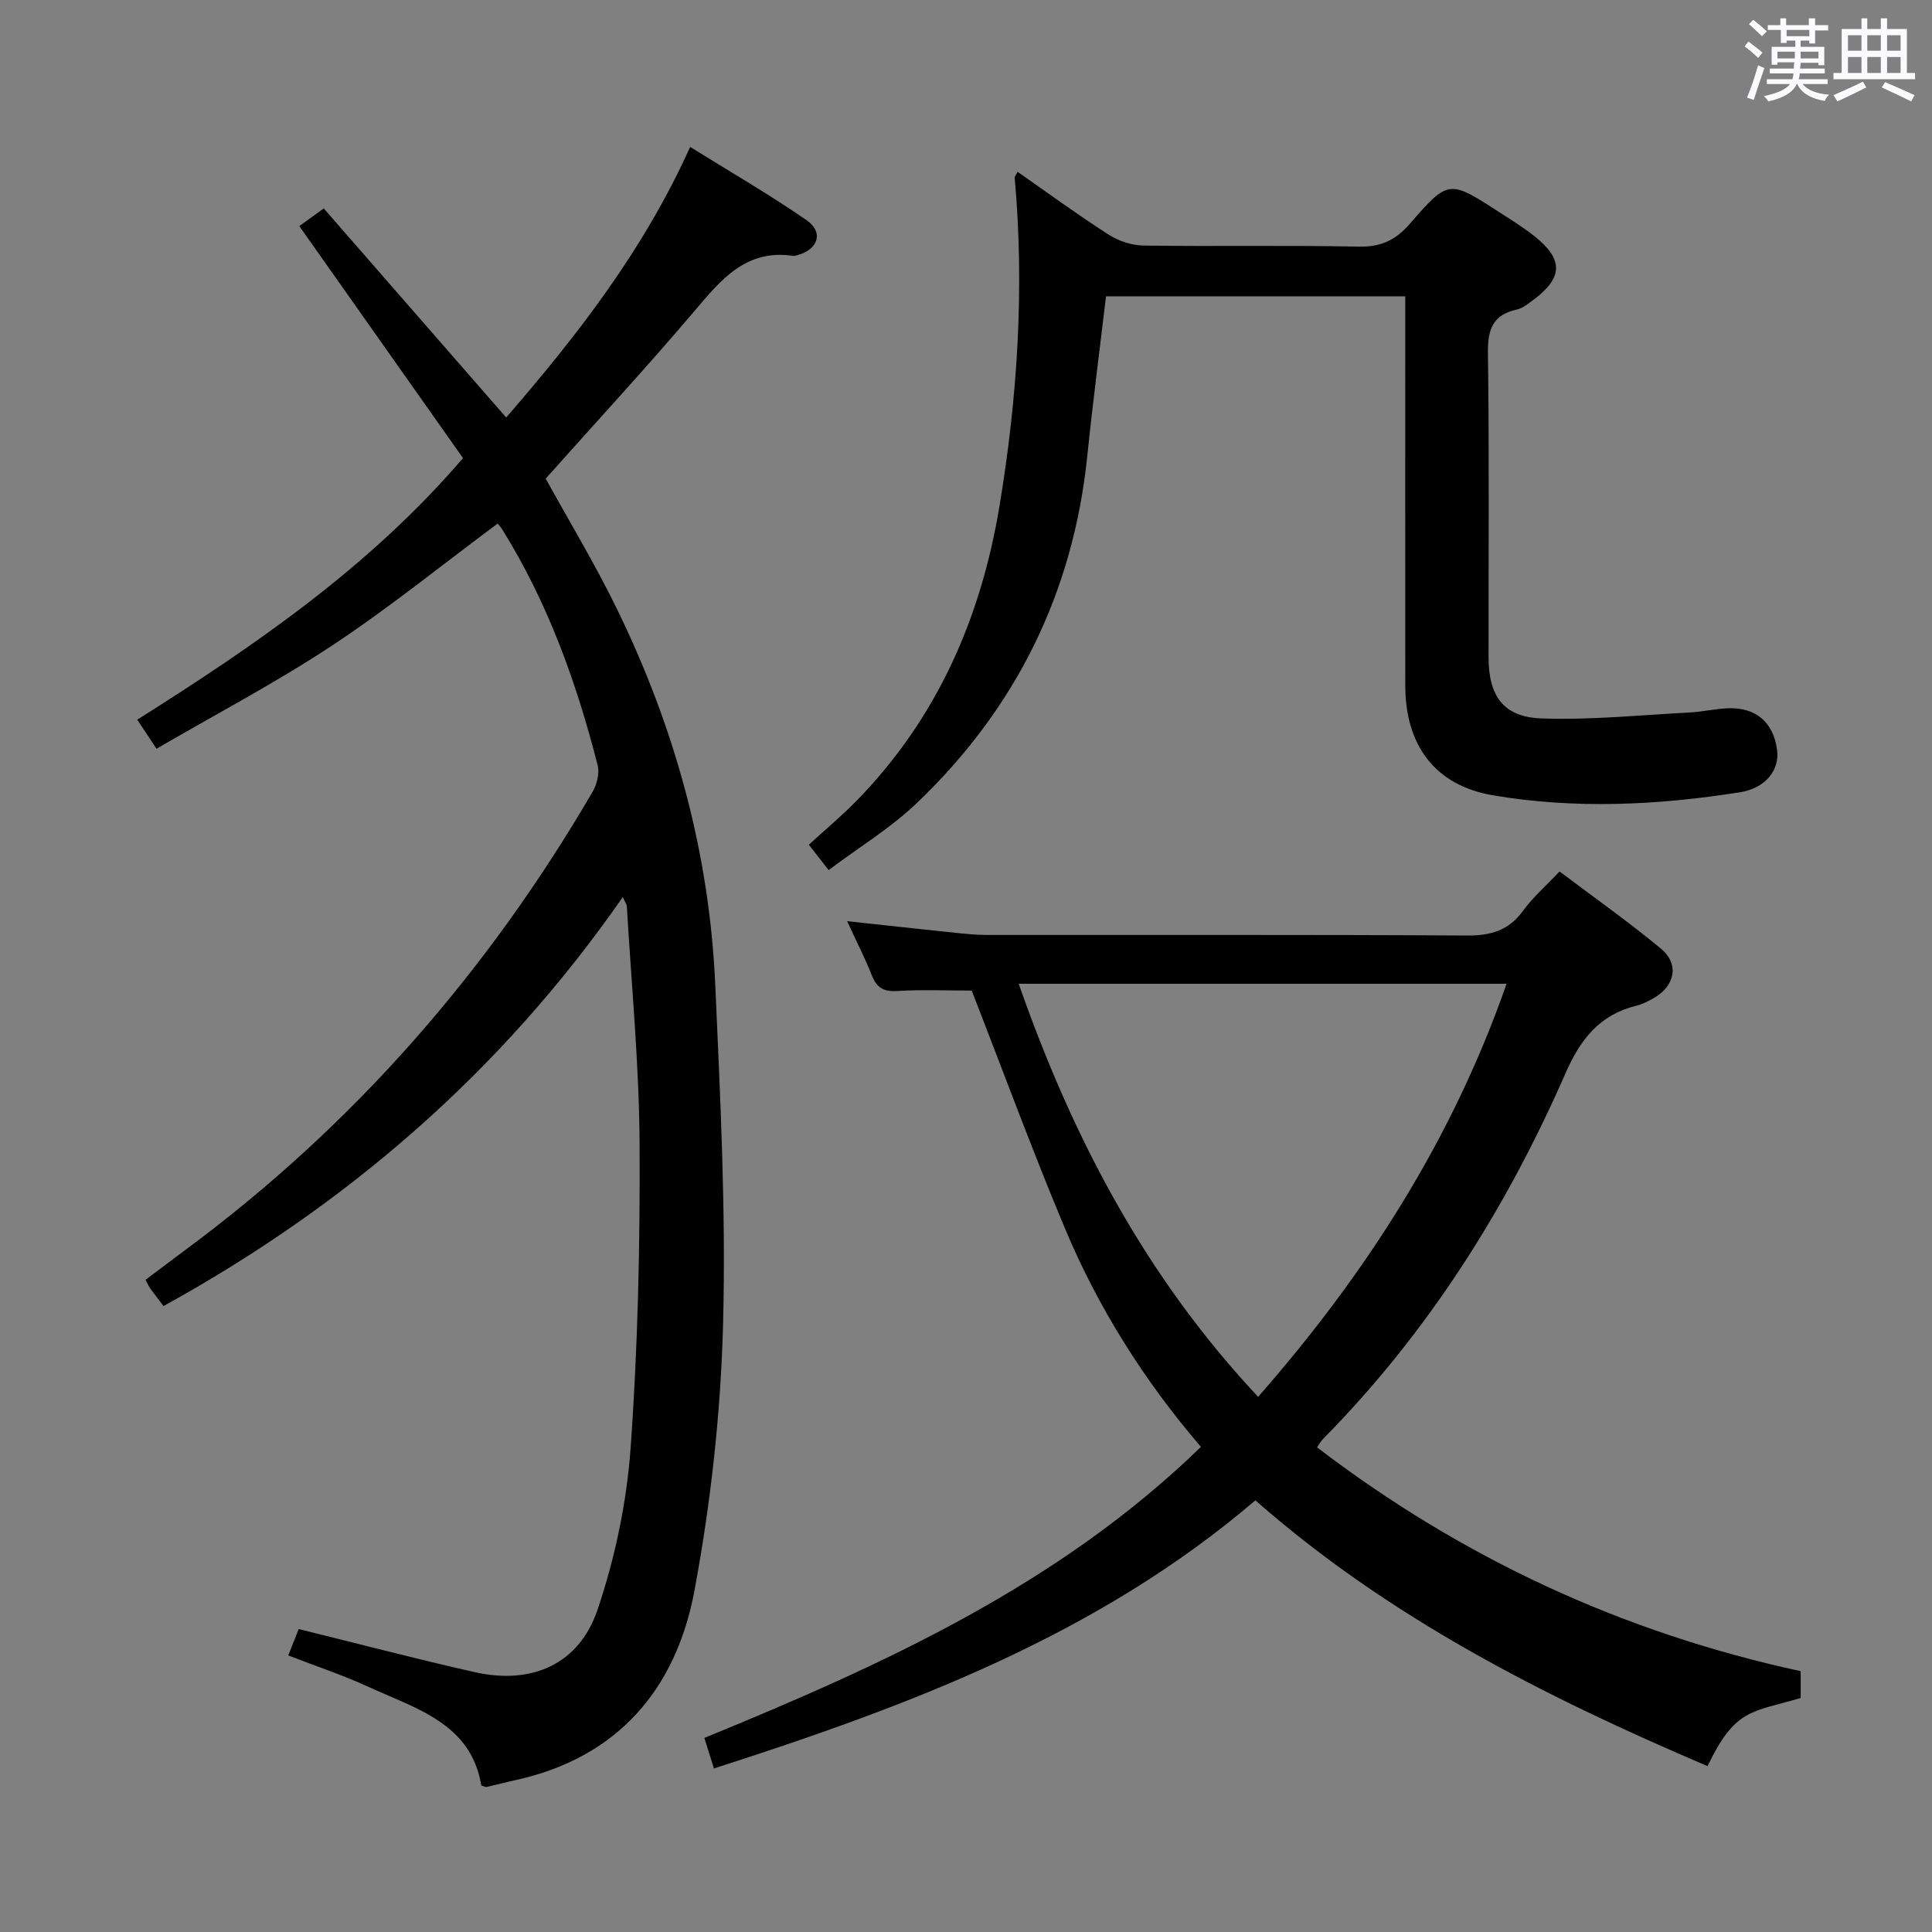<svg enable-background="new 0 0 400 400" viewBox="0 0 400 400" xmlns="http://www.w3.org/2000/svg"><rect x="0" y="0" width="400" height="400" fill="#808080" stroke="none"/><path d="m361.2 9.6.8-1c.9.7 1.9 1.4 2.9 2.3l-.9 1.1c-1-1-2-1.8-2.8-2.4zm.5 10.6c.9-2.1 1.6-4.3 2.3-6.7.4.2.8.4 1.3.6-.7 2.1-1.5 4.3-2.2 6.6zm.4-15.2.9-.9c1 .8 2 1.6 2.8 2.4l-1 1c-.9-.9-1.8-1.7-2.7-2.5zm12.5-1.2h1.2v1.4h2.7v1.1h-2.7v2.7h-1.2v-.6h-1.8v1.3h4.9v3.8h-1.2v-.5h-3.7c0 .4-.1.9-.1 1.2h5.1v1h-5.2c0 .5-.1.9-.2 1.2h6v1h-5.2c1.1 1.3 2.9 2 5.5 2.2-.4.4-.7.8-.9 1.3-2.9-.5-4.8-1.6-5.7-3.5h-.1c-.8 1.7-2.7 2.9-5.9 3.6-.2-.4-.6-.8-.9-1.1 2.8-.6 4.6-1.4 5.4-2.5h-4.8v-1h5.3c.1-.3.2-.7.2-1.2h-4.9v-1h5c0-.4 0-.8.1-1.3h-3.5v.5h-1.2v-3.7h4.9v-1.3h-1.8v.5h-1.2v-2.7h-2.7v-1h2.6v-1.4h1.2v1.4h4.7v-1.4zm-6.6 8.3h3.6c0-.4 0-.9 0-1.4h-3.6zm1.9-4.6h4.7v-1.3h-4.7zm6.6 3.2h-3.7v1.4h3.7z" fill="#fbfafc"/><path d="m385.3 3.8h1.3v2.2h2.8v-2.2h1.3v2.2h4.1v9.1h1.7v1.3h-16.9v-1.3h1.7v-9.1h4.1v-2.2zm.4 13.1.7 1.2c-1.8.9-3.8 1.9-6 2.9-.2-.4-.5-.8-.8-1.3 2.3-1 4.3-1.9 6.1-2.8zm-3.1-6.4h2.8v-3.2h-2.8zm0 4.6h2.8v-3.3h-2.8zm4-4.6h2.8v-3.2h-2.8zm0 4.6h2.8v-3.3h-2.8zm3.7 1.9c2.1.9 4.1 1.8 6.1 2.7l-.7 1.3c-2.2-1.1-4.2-2-6.1-2.9zm3.2-9.7h-2.8v3.2h2.8v-3.1zm-2.8 7.8h2.8v-3.3h-2.8z" fill="#fbfafc"/><g fill="#010000"><path d="m103.03 108.4c-11.49 8.54-22.47 17.45-34.21 25.21-11.6 7.67-23.98 14.17-36.41 21.41-1.55-2.33-2.6-3.92-3.99-6.02 24.49-15.45 48.06-31.57 67.44-54.15-11.1-15.73-22.3-31.61-33.89-48.04 1.34-.97 2.98-2.15 5.06-3.66 12.64 14.48 25.07 28.73 37.77 43.29 14.6-16.87 28.37-34.47 38.09-56.02 8.23 5.12 16.36 9.82 24.07 15.14 3.61 2.49 2.48 6.05-1.79 7.25-.32.09-.67.21-.98.16-9.74-1.43-14.89 4.91-20.39 11.4-10 11.78-20.5 23.14-30.82 34.72 4.87 8.84 10.19 17.65 14.69 26.86 12.02 24.59 19.21 50.59 20.42 77.98 1.04 23.42 2.23 46.91 1.61 70.32-.48 18.36-2.54 36.85-5.89 54.92-3.79 20.49-15.86 34.79-37.28 39.43-1.94.42-3.86.93-5.8 1.38-.14.03-.32-.08-1.08-.29-2.11-12.92-13.55-15.93-23.51-20.51-5.24-2.41-10.75-4.22-16.46-6.44.84-2.12 1.55-3.91 2.16-5.46 12.42 3.06 24.41 6.21 36.5 8.93 11.73 2.64 21.56-1.62 25.38-12.95 3.62-10.73 6.03-22.18 6.84-33.46 1.5-20.89 1.97-41.89 1.86-62.84-.08-16.43-1.68-32.86-2.64-49.29-.02-.42-.34-.82-.83-1.95-25.11 36.11-57.08 63.75-95.09 84.68-1.18-1.56-2-2.59-2.77-3.66-.29-.4-.48-.87-.96-1.77 2.83-2.12 5.71-4.3 8.6-6.45 34.59-25.65 62.28-57.43 83.94-94.55.91-1.55 1.49-3.87 1.07-5.53-4.38-17.13-10.31-33.66-19.72-48.76-.34-.55-.78-1.02-.99-1.28z"/><path d="m353.53 365.66c-33.68-14.37-65.89-30.66-93.62-55.03-32.67 27.93-71.72 42.54-112.1 55.51-.66-2.11-1.23-3.93-1.98-6.32 37.04-15.18 73.32-31.61 102.81-60.26-11.78-13.72-21.25-28.76-28.16-45.24-6.8-16.22-12.87-32.75-19.3-49.23-4.93 0-10.22-.23-15.48.09-2.85.17-4.22-.76-5.22-3.29-1.38-3.5-3.11-6.87-5.09-11.17 8.05.87 15.24 1.66 22.43 2.41 2.15.22 4.3.44 6.46.44 33.17.03 66.33-.08 99.5.12 4.92.03 8.59-1.06 11.55-5.12 2.04-2.8 4.71-5.12 7.56-8.14 7.08 5.35 14.26 10.39 20.99 15.98 3.85 3.19 2.92 7.71-1.48 10.23-1.15.66-2.38 1.28-3.65 1.59-7.57 1.88-11.55 6.93-14.63 13.98-12.3 28.1-28.51 53.72-50.16 75.67-.45.45-.76 1.04-1.28 1.78 30.01 22.93 63.31 38.36 100.13 46.34v5.55c-10.17 3.02-13.52 2.09-19.28 14.11zm-93.05-76.46c22.45-25.59 40.24-53.42 51.44-85.52-34.06 0-67.41 0-101.01 0 11.1 31.69 26.11 60.48 49.57 85.52z"/><path d="m228.99 61.35c-1.34 11.32-2.76 22.17-3.88 33.06-2.91 28.29-14.77 52.23-35.22 71.79-5.48 5.24-12.11 9.26-18.33 13.94-1.32-1.69-2.43-3.12-4.1-5.25 3.32-3.05 6.79-5.93 9.92-9.14 16.6-17 25.68-37.7 29.54-60.89 3.75-22.56 5.21-45.23 3.16-68.06-.02-.26.26-.55.6-1.23 6.29 4.39 12.43 8.89 18.82 12.99 2.08 1.34 4.83 2.25 7.29 2.28 14.82.21 29.66-.09 44.48.22 4.61.1 7.65-1.3 10.64-4.75 7.98-9.2 8.15-9.08 18.47-2.4 2.51 1.62 5.08 3.2 7.41 5.07 5.95 4.77 5.81 8.54-.34 13.12-1.06.79-2.19 1.72-3.42 1.99-5.03 1.11-6.04 4.17-5.97 9.04.29 20.99.11 41.98.13 62.97.01 7.95 3.04 12.35 10.92 12.64 10.22.37 20.49-.7 30.74-1.23 2.65-.14 5.27-.77 7.92-.87 5.8-.22 9.4 2.93 10.16 8.64.54 4.08-2.31 7.91-7.74 8.76-16.99 2.68-34.14 3.51-51.13.61-12.03-2.05-18.1-10.43-18.11-22.69-.02-24.99-.01-49.98-.01-74.97 0-1.79 0-3.59 0-5.64-20.94 0-41.36 0-61.95 0z"/></g></svg>